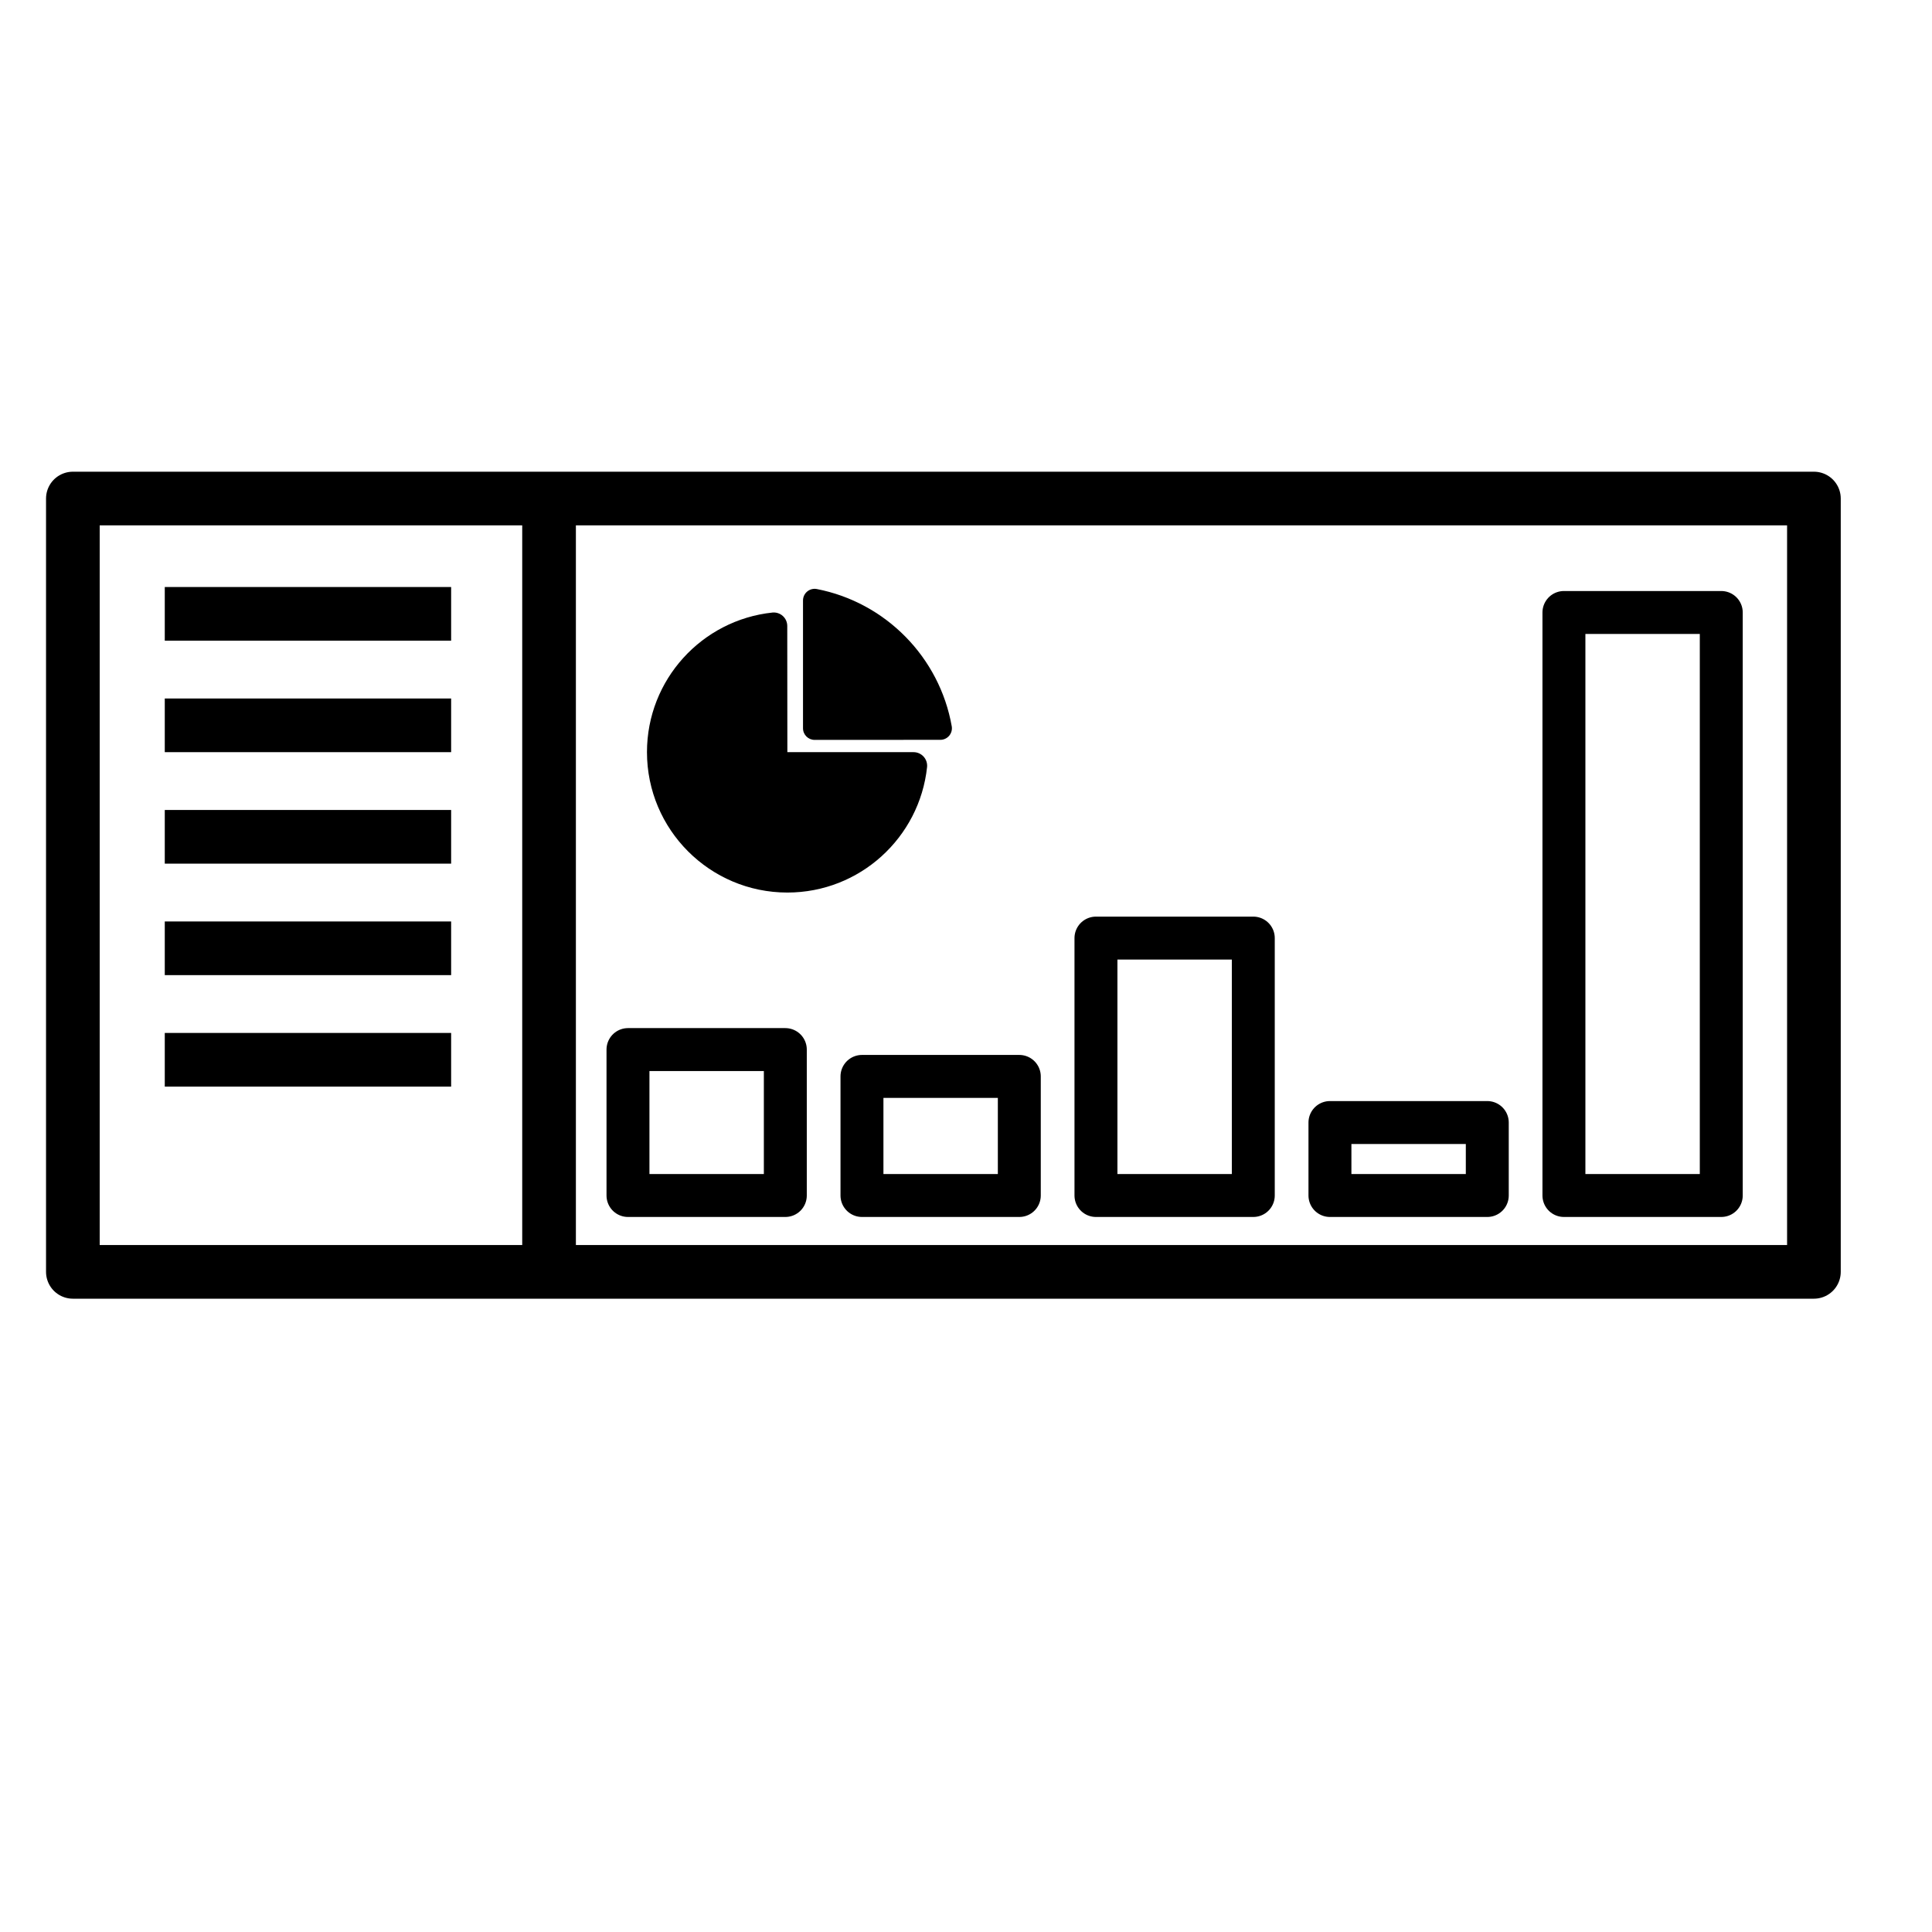 <?xml version="1.0" encoding="UTF-8" standalone="no"?><!DOCTYPE svg PUBLIC "-//W3C//DTD SVG 1.1//EN" "http://www.w3.org/Graphics/SVG/1.1/DTD/svg11.dtd"><svg width="100%" height="100%" viewBox="0 0 540 540" version="1.1" xmlns="http://www.w3.org/2000/svg" xmlns:xlink="http://www.w3.org/1999/xlink" xml:space="preserve" xmlns:serif="http://www.serif.com/" style="fill-rule:evenodd;clip-rule:evenodd;stroke-linecap:round;stroke-linejoin:round;stroke-miterlimit:1.5;"><g><rect x="20.367" y="139.343" width="486.628" height="216.145" style="fill:#ebebeb;fill-opacity:0;stroke:#000;stroke-width:15px;"/><rect x="145.963" y="141.939" width="15" height="210.953"/><rect x="46.054" y="164.072" width="80.04" height="15"/><rect x="46.054" y="195.231" width="80.04" height="15"/><rect x="46.054" y="226.391" width="80.04" height="15"/><rect x="46.054" y="257.551" width="80.04" height="15"/><rect x="46.054" y="288.71" width="80.04" height="15"/><path d="M224.443,167.829c-0,-0.964 0.428,-1.878 1.168,-2.495c0.74,-0.618 1.716,-0.875 2.664,-0.702c19.231,3.724 34.349,19.052 37.744,38.395c0.154,0.937 -0.111,1.895 -0.725,2.619c-0.614,0.724 -1.516,1.141 -2.466,1.141c-8.128,0.017 -27.437,0.017 -35.135,0.017c-1.795,-0 -3.25,-1.455 -3.25,-3.25c-0,-7.782 -0,-27.452 -0,-35.725Z"/><path d="M215.92,171.209c1.056,-0.099 2.105,0.252 2.89,0.966c0.785,0.715 1.232,1.727 1.232,2.788c0.029,9.971 0.029,35.268 0.029,35.268l35.269,0c1.069,0 2.089,0.451 2.809,1.242c0.72,0.79 1.074,1.848 0.974,2.913c-2.103,19.717 -18.783,35.085 -39.052,35.085c-21.657,-0 -39.239,-17.583 -39.239,-39.24c-0,-20.269 15.368,-36.948 35.088,-39.022Z"/><rect x="175.523" y="293.358" width="43.977" height="40.787" style="fill:#a60000;fill-opacity:0;stroke:#000;stroke-width:12px;"/><rect x="240.923" y="300.858" width="43.977" height="33.287" style="fill:#a60000;fill-opacity:0;stroke:#000;stroke-width:12px;"/><rect x="306.323" y="262.198" width="43.977" height="71.947" style="fill:#a60000;fill-opacity:0;stroke:#000;stroke-width:12px;"/><rect x="371.723" y="313.752" width="43.977" height="20.394" style="fill:#a60000;fill-opacity:0;stroke:#000;stroke-width:12px;"/><rect x="437.122" y="171.192" width="43.977" height="162.953" style="fill:#a60000;fill-opacity:0;stroke:#000;stroke-width:12px;"/></g></svg>
